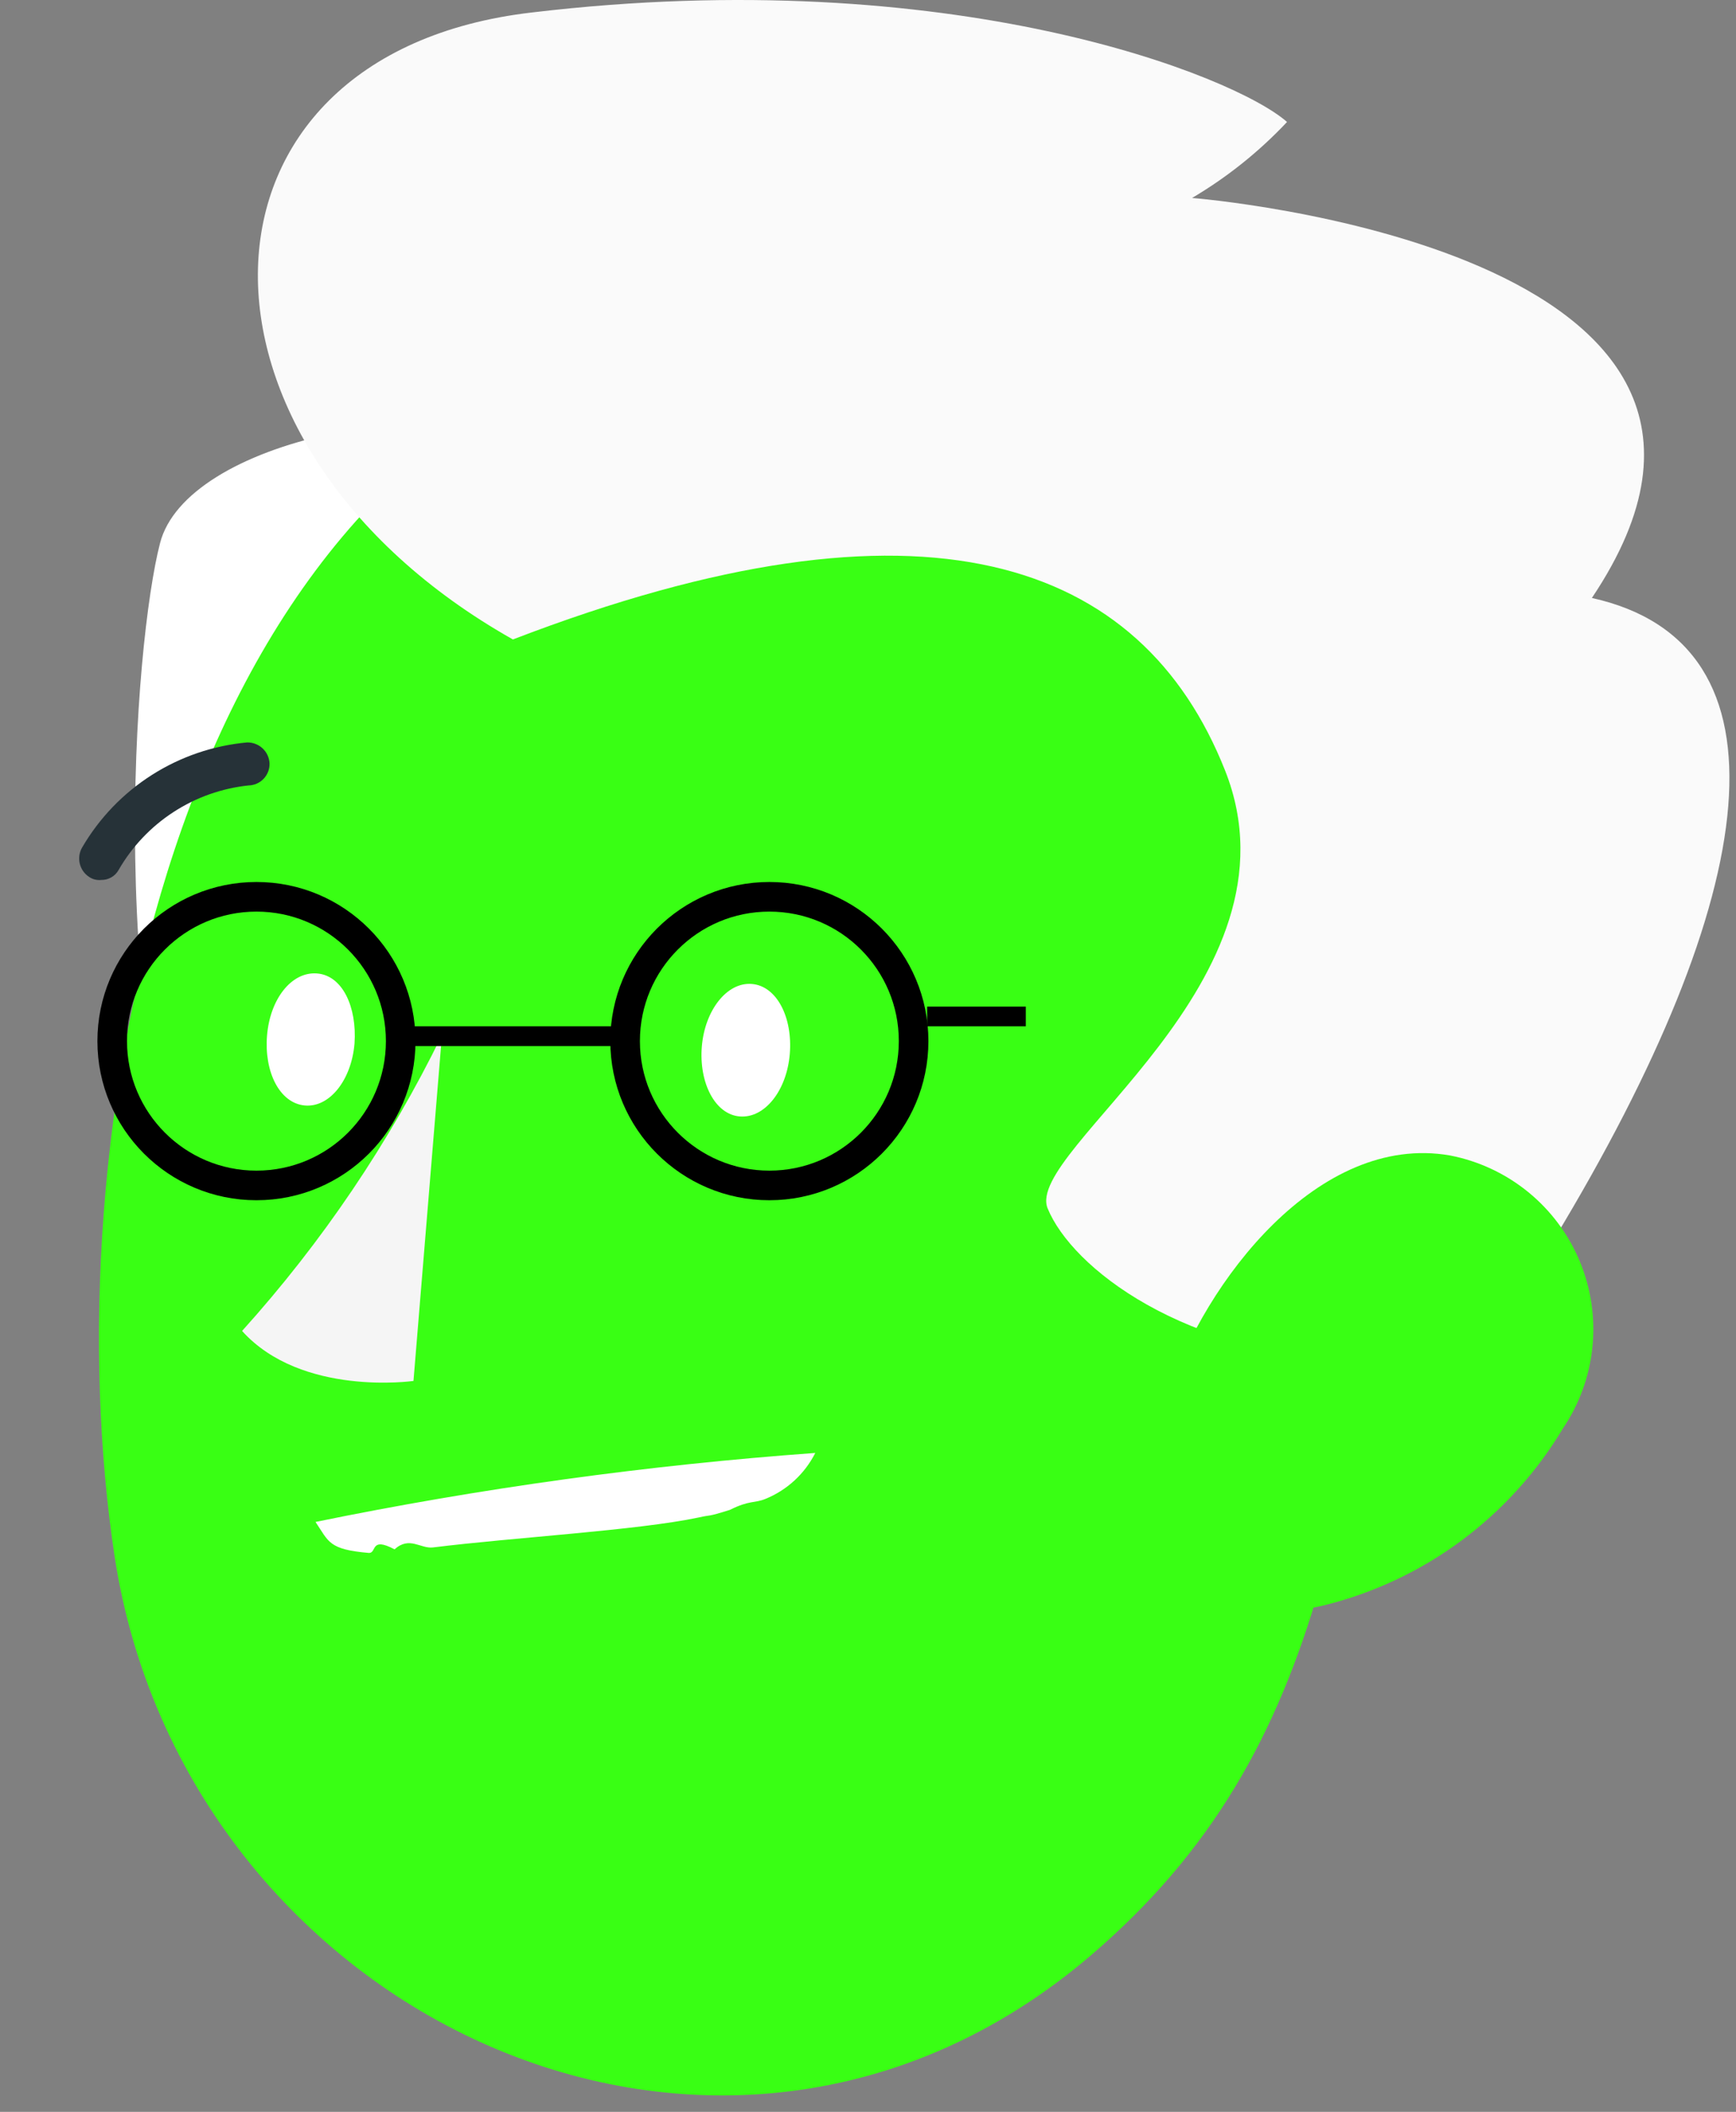 <svg width="88" height="107" viewBox="0 0 88 107" fill="none" xmlns="http://www.w3.org/2000/svg">
<rect x="0" y="0" width="88" height="107" fill="#808080" stroke="none"/>
<path d="M10.649 65.51C5.227 52.413 6.798 32.577 8.115 27.51C9.433 22.444 21.82 19.505 31.827 22.596C41.834 25.686 10.649 65.51 10.649 65.51Z" fill="white"/>
<path d="M71.727 52.589C68.433 75.161 67.674 88.537 55.235 99.126C36.514 115.061 9.357 102.09 5.81 78.86C2.644 58.011 8.521 24.596 31.523 17.605C36.62 16.061 42.026 15.836 47.233 16.952C52.44 18.067 57.279 20.486 61.297 23.982C65.314 27.478 68.379 31.937 70.203 36.94C72.027 41.944 72.551 47.328 71.727 52.589Z" fill="#39FF14"/>
<path d="M15.994 77.112C16.678 78.126 16.653 78.505 18.705 78.683C19.11 78.683 18.759 77.841 20 78.5C20.76 77.816 21.314 78.48 21.947 78.404C26.001 77.897 32.309 77.543 35.425 76.884C36.083 76.732 35.782 76.884 37 76.5C38 76 38.237 76.175 38.794 75.947C39.893 75.503 40.793 74.674 41.327 73.616C32.816 74.234 24.354 75.401 15.994 77.112Z" fill="white"/>
<path d="M69.32 69.005C59.921 68.676 54.323 64.192 53.107 61.228C51.891 58.264 66.331 49.702 62.1 39.036C57.869 28.371 46.9 24.369 26 32.399C8.394 22.469 8.825 2.734 26.963 0.632C48.268 -1.902 62.607 3.849 65.241 6.18C63.827 7.684 62.206 8.98 60.428 10.03C60.428 10.03 92.601 12.563 80.694 30.297C91.106 32.602 89.358 45.294 78.769 62.799C69.928 69.867 69.32 69.005 69.32 69.005Z" fill="#FAFAFA"/>
<path d="M79.226 72.375C77.897 74.598 76.14 76.535 74.058 78.075C71.975 79.614 69.607 80.725 67.092 81.343C60.353 82.964 57.161 76.834 59.213 70.602C61.062 64.978 66.813 57.378 73.501 58.543C74.958 58.825 76.322 59.463 77.471 60.401C78.62 61.339 79.519 62.548 80.086 63.919C80.653 65.289 80.872 66.779 80.722 68.255C80.572 69.731 80.058 71.147 79.226 72.375Z" fill="#39FF14"/>
<path d="M40.035 53.4C39.883 55.25 38.769 56.668 37.502 56.567C36.236 56.466 35.425 54.844 35.577 53.02C35.729 51.196 36.843 49.752 38.11 49.854C39.377 49.955 40.188 51.551 40.035 53.4Z" fill="white"/>
<path d="M17.971 52.868C17.819 54.718 16.704 56.136 15.437 56.01C14.171 55.883 13.385 54.312 13.537 52.463C13.689 50.614 14.779 49.22 16.071 49.322C17.363 49.423 18.097 51.019 17.971 52.868Z" fill="white"/>
<path d="M22.404 52.438C19.743 57.886 16.332 62.934 12.271 67.435C15.285 70.779 20.96 69.968 20.96 69.968L22.404 52.438Z" fill="#F5F5F5"/>
<path d="M5.127 44.584C5.307 44.588 5.484 44.544 5.641 44.454C5.797 44.365 5.926 44.235 6.013 44.077C6.695 42.894 7.647 41.889 8.792 41.145C9.937 40.401 11.242 39.938 12.6 39.796C12.743 39.793 12.884 39.761 13.015 39.704C13.146 39.646 13.264 39.563 13.363 39.459C13.462 39.356 13.539 39.234 13.591 39.1C13.643 38.967 13.667 38.825 13.664 38.681C13.651 38.39 13.524 38.116 13.311 37.917C13.098 37.718 12.815 37.611 12.524 37.617C10.807 37.774 9.153 38.339 7.699 39.264C6.245 40.189 5.033 41.449 4.164 42.938C4.02 43.184 3.977 43.477 4.043 43.756C4.109 44.034 4.279 44.276 4.519 44.432C4.697 44.553 4.912 44.607 5.127 44.584Z" fill="#263238"/>
<g clip-path="url(#clip0_287_136)">
<path d="M13 60.062C17.039 60.062 20.312 56.789 20.312 52.75C20.312 48.711 17.039 45.438 13 45.438C8.961 45.438 5.688 48.711 5.688 52.75C5.688 56.789 8.961 60.062 13 60.062Z" stroke="black" stroke-width="1.5" stroke-linecap="round" stroke-linejoin="round"/>
<path d="M39 60.062C43.039 60.062 46.312 56.789 46.312 52.75C46.312 48.711 43.039 45.438 39 45.438C34.961 45.438 31.688 48.711 31.688 52.75C31.688 56.789 34.961 60.062 39 60.062Z" stroke="black" stroke-width="1.5" stroke-linecap="round" stroke-linejoin="round"/>
<line x1="21" y1="52.5" x2="31" y2="52.5" stroke="black"/>
<line x1="47" y1="51.5" x2="64" y2="51.5" stroke="black"/>
</g>
<defs>
<clipPath id="clip0_287_136">
<rect width="52" height="52" fill="white" transform="translate(0 17)"/>
</clipPath>
</defs>
</svg>
